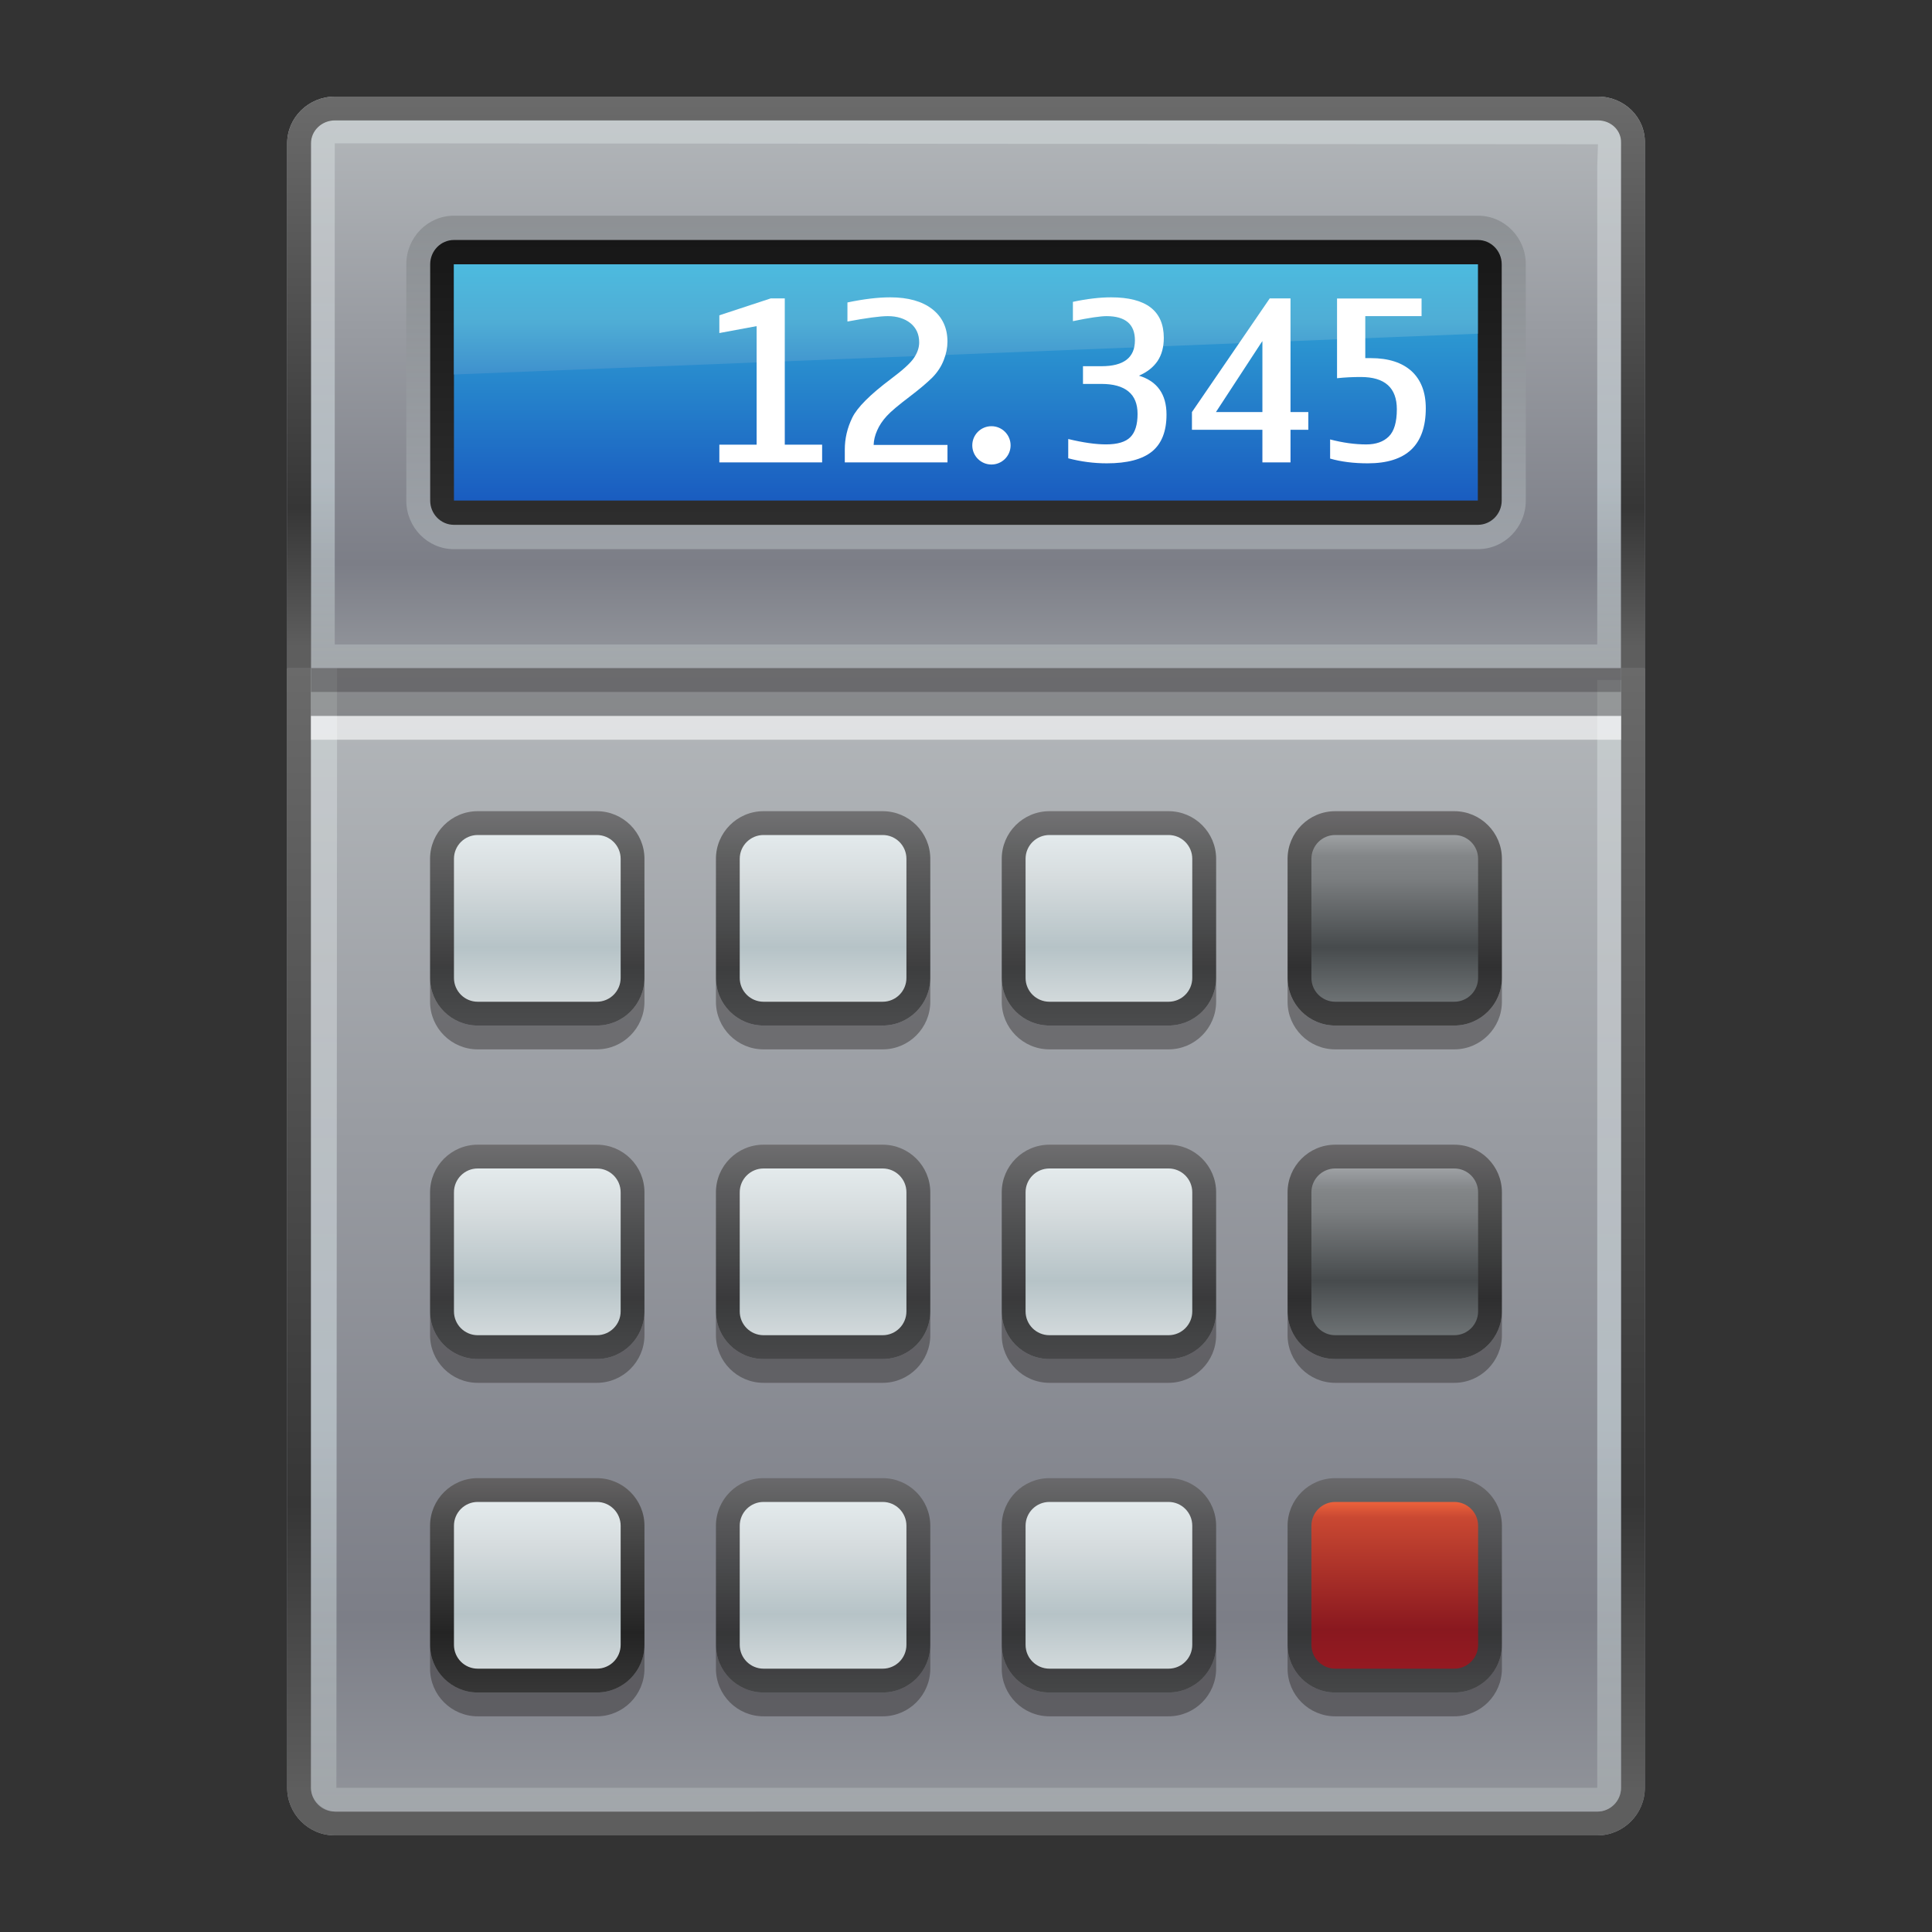 <?xml version="1.0" ?>
<!DOCTYPE svg  PUBLIC '-//W3C//DTD SVG 1.1//EN'  'http://www.w3.org/Graphics/SVG/1.1/DTD/svg11.dtd'>
<svg height="60" viewBox="0 0 60 60" width="60" xmlns="http://www.w3.org/2000/svg" xmlns:xlink="http://www.w3.org/1999/xlink">
<rect x="0" y="0" width="60" height="60" fill="#333333" stroke="none"/>
<g>
<defs>
</defs>
<rect fill="none" height="60" width="60"/>
<rect fill="none" height="60" width="60"/>
<linearGradient gradientUnits="userSpaceOnUse" id="SVGID_1_" x1="30" x2="30" y1="20.257" y2="56.951">
	<stop offset="0" style="stop-color:#B5B9BC"/>
	<stop offset="0.818" style="stop-color:#7C7E87"/>
	<stop offset="1" style="stop-color:#94979D"/>
</linearGradient>
<path d="M8.918,20.754v34.767C8.918,56.336,9.58,57,10.396,57h39.207c0.816,0,1.479-0.664,1.479-1.479V20.754  H8.918z" fill="url(#SVGID_1_)"/>
<linearGradient gradientUnits="userSpaceOnUse" id="SVGID_2_" x1="30" x2="30" y1="20.257" y2="56.951">
	<stop offset="0" style="stop-color:#6B6B6B"/>
	<stop offset="0.721" style="stop-color:#363636"/>
	<stop offset="0.964" style="stop-color:#5E5E5E"/>
</linearGradient>
<path d="M50.344,20.754v0.739V54.78v0.74c0,0.408-0.332,0.74-0.74,0.74H10.396  c-0.404,0-0.738-0.332-0.738-0.74v-0.74V21.493v-0.739h-0.74v34.767C8.918,56.336,9.58,57,10.396,57h39.207  c0.816,0,1.479-0.664,1.479-1.479V20.754H50.344z" fill="url(#SVGID_2_)"/>
<linearGradient gradientUnits="userSpaceOnUse" id="SVGID_3_" x1="30" x2="30" y1="20.267" y2="56.212">
	<stop offset="0.067" style="stop-color:#D1D7D9"/>
	<stop offset="0.261" style="stop-color:#CED3D6"/>
	<stop offset="0.661" style="stop-color:#CEDBE0"/>
	<stop offset="1" style="stop-color:#ADB3B5"/>
</linearGradient>
<path d="M49.604,21.119v34.402H10.447l0.021-34.767H9.658v34.767  c0,0.409,0.381,0.74,0.789,0.74h39.156c0.408,0,0.738-0.331,0.738-0.74V21.119H49.604z" fill="url(#SVGID_3_)" opacity="0.6"/>
<linearGradient gradientUnits="userSpaceOnUse" id="SVGID_4_" x1="30" x2="30" y1="2.974" y2="20.728">
	<stop offset="0" style="stop-color:#B5B9BC"/>
	<stop offset="0.818" style="stop-color:#7C7E87"/>
	<stop offset="1" style="stop-color:#94979D"/>
</linearGradient>
<path d="M51.082,20.754V4.451C51.107,3.649,50.443,3,49.627,3H10.4C9.584,3,8.918,3.649,8.918,4.451v16.303  H51.082z" fill="url(#SVGID_4_)"/>
<linearGradient gradientUnits="userSpaceOnUse" id="SVGID_5_" x1="30.001" x2="30.001" y1="3.714" y2="20.729">
	<stop offset="0.067" style="stop-color:#D1D7D9"/>
	<stop offset="0.261" style="stop-color:#CED3D6"/>
	<stop offset="0.661" style="stop-color:#CEDBE0"/>
	<stop offset="1" style="stop-color:#ADB3B5"/>
</linearGradient>
<path d="M50.16,3.96c-0.139-0.142-0.328-0.221-0.533-0.221H10.4  c-0.408,0-0.742,0.319-0.742,0.711v0.74v14.824v0.74h40.684l0.002-15.586v-0.74C50.348,4.254,50.281,4.088,50.16,3.96z   M49.604,5.167v14.847H10.396V4.451l39.23,0.029L49.604,5.167z" fill="url(#SVGID_5_)" opacity="0.6"/>
<linearGradient gradientUnits="userSpaceOnUse" id="SVGID_6_" x1="30" x2="30" y1="2.974" y2="20.728">
	<stop offset="0" style="stop-color:#6B6B6B"/>
	<stop offset="0.721" style="stop-color:#363636"/>
	<stop offset="0.964" style="stop-color:#5E5E5E"/>
</linearGradient>
<path d="M49.627,3H10.4C9.584,3,8.918,3.649,8.918,4.451v16.303h0.74v-0.74V5.19v-0.74  c0-0.392,0.334-0.711,0.742-0.711h39.227c0.205,0,0.395,0.079,0.533,0.221c0.121,0.127,0.188,0.294,0.184,0.467v0.74l0,0  l-0.002,15.586h0.74V4.451C51.107,3.649,50.443,3,49.627,3z" fill="url(#SVGID_6_)"/>
<linearGradient gradientUnits="userSpaceOnUse" id="SVGID_7_" x1="30.001" x2="30.001" y1="6.722" y2="17.123">
	<stop offset="0" style="stop-color:#686C6E"/>
	<stop offset="1" style="stop-color:#CAD3D6"/>
</linearGradient>
<path d="M14.098,17.055c-0.816,0-1.48-0.678-1.48-1.509V8.208c0-0.833,0.664-1.509,1.48-1.509  h31.805c0.816,0,1.482,0.676,1.482,1.509v7.337c0,0.831-0.666,1.509-1.482,1.509H14.098z" fill="url(#SVGID_7_)" opacity="0.4"/>
<linearGradient gradientUnits="userSpaceOnUse" id="SVGID_8_" x1="29.998" x2="29.998" y1="7.49" y2="16.466">
	<stop offset="0" style="stop-color:#171717"/>
	<stop offset="1" style="stop-color:#2E2E2E"/>
</linearGradient>
<path d="M46.637,15.545c0,0.417-0.334,0.754-0.742,0.754H14.098c-0.408,0-0.738-0.337-0.738-0.754V8.208  c0-0.417,0.33-0.755,0.738-0.755h31.797c0.408,0,0.742,0.338,0.742,0.755V15.545z" fill="url(#SVGID_8_)"/>
<linearGradient gradientUnits="userSpaceOnUse" id="SVGID_9_" x1="29.996" x2="29.996" y1="-5.153" y2="20.687">
	<stop offset="0.145" style="stop-color:#45E8FF"/>
	<stop offset="0.558" style="stop-color:#30A4D5"/>
	<stop offset="0.873" style="stop-color:#1347BA"/>
	<stop offset="1" style="stop-color:#1C65C3"/>
</linearGradient>
<rect fill="url(#SVGID_9_)" height="7.337" width="31.797" x="14.098" y="8.208"/>
<linearGradient gradientUnits="userSpaceOnUse" id="SVGID_10_" x1="29.996" x2="29.996" y1="-0.443" y2="18.263">
	<stop offset="0.145" style="stop-color:#45E8FF"/>
	<stop offset="0.558" style="stop-color:#4FADD5"/>
	<stop offset="0.873" style="stop-color:#1347BA"/>
	<stop offset="1" style="stop-color:#1C65C3"/>
</linearGradient>
<polygon fill="url(#SVGID_10_)" points="14.098,11.63 45.895,10.364 45.895,8.208 14.098,8.208 "/>
<path d="M25.531,14.36H22.34v-0.551h1.158v-3.681l-1.158,0.215V9.792l1.596-0.525h0.436v4.542h1.16V14.36z" fill="#FFFFFF"/>
<path d="M29.424,14.36h-3.188v-0.398c0-0.341,0.076-0.671,0.232-0.991c0.152-0.315,0.553-0.717,1.201-1.203  c0.375-0.28,0.615-0.5,0.719-0.659c0.105-0.159,0.158-0.317,0.158-0.475c0-0.253-0.092-0.452-0.271-0.598  c-0.182-0.145-0.418-0.218-0.703-0.218c-0.244,0-0.662,0.057-1.254,0.167V9.393c0.506-0.106,0.949-0.159,1.328-0.159  c0.559,0,0.996,0.124,1.309,0.368c0.313,0.247,0.469,0.583,0.469,1.006c0,0.187-0.037,0.378-0.115,0.575  c-0.076,0.196-0.193,0.377-0.355,0.542c-0.164,0.162-0.396,0.359-0.701,0.591c-0.342,0.259-0.582,0.459-0.713,0.603  c-0.131,0.142-0.232,0.292-0.299,0.448c-0.07,0.156-0.105,0.307-0.109,0.451h2.293V14.36z" fill="#FFFFFF"/>
<path d="M35.371,11.667c0.283,0.086,0.498,0.229,0.641,0.432c0.143,0.201,0.215,0.461,0.215,0.776  c0,0.519-0.15,0.901-0.449,1.146c-0.303,0.246-0.77,0.368-1.404,0.368c-0.402,0-0.801-0.052-1.199-0.156v-0.599  c0.461,0.111,0.85,0.167,1.172,0.167c0.359,0,0.611-0.076,0.758-0.226c0.148-0.148,0.223-0.388,0.223-0.72  c0-0.312-0.094-0.543-0.283-0.698c-0.188-0.155-0.467-0.234-0.84-0.234h-0.572v-0.55h0.576c0.691,0,1.037-0.268,1.037-0.804  c0-0.25-0.074-0.438-0.221-0.563c-0.148-0.125-0.367-0.188-0.662-0.188c-0.189,0-0.539,0.051-1.043,0.156V9.374  c0.441-0.094,0.838-0.14,1.186-0.14c0.545,0,0.955,0.105,1.229,0.316c0.271,0.21,0.408,0.525,0.408,0.944  c0,0.283-0.064,0.522-0.193,0.717C35.818,11.405,35.625,11.557,35.371,11.667z" fill="#FFFFFF"/>
<path d="M40.631,13.347h-0.553v1.013h-0.873v-1.013h-2.188v-0.55l2.416-3.53h0.645v3.53h0.553V13.347z   M39.205,10.589l-1.443,2.208h1.443V10.589z" fill="#FFFFFF"/>
<path d="M42.4,11.122h0.172c0.549,0,0.969,0.137,1.266,0.405c0.293,0.271,0.441,0.654,0.441,1.152  c0,0.57-0.152,1-0.451,1.284c-0.301,0.284-0.75,0.426-1.35,0.426c-0.438,0-0.828-0.049-1.17-0.147v-0.595  c0.395,0.103,0.77,0.155,1.123,0.155c0.299,0,0.535-0.083,0.699-0.246c0.166-0.163,0.25-0.446,0.25-0.848  c0-0.332-0.094-0.583-0.279-0.749c-0.188-0.169-0.467-0.251-0.84-0.251c-0.246,0-0.494,0.011-0.738,0.038V9.27h2.625v0.547H42.4  V11.122z" fill="#FFFFFF"/>
<circle cx="30.79" cy="13.831" fill="#FFFFFF" r="0.595"/>
<linearGradient gradientUnits="userSpaceOnUse" id="SVGID_11_" x1="43.315" x2="43.315" y1="45.873" y2="52.593">
	<stop offset="0" style="stop-color:#646263"/>
	<stop offset="0.2" style="stop-color:#4D4D4D"/>
	<stop offset="0.721" style="stop-color:#242424"/>
	<stop offset="1" style="stop-color:#373737"/>
</linearGradient>
<path d="M41.467,52.562c-0.816,0-1.48-0.664-1.48-1.48v-3.698c0-0.815,0.664-1.479,1.48-1.479  h3.697c0.816,0,1.479,0.664,1.479,1.479v3.698c0,0.816-0.662,1.48-1.479,1.48H41.467z" fill="url(#SVGID_11_)" opacity="0.8"/>
<path d="M45.164,52.562h-3.697c-0.816,0-1.48-0.664-1.48-1.48v0.74c0,0.816,0.664,1.48,1.48,1.48  h3.697c0.816,0,1.479-0.664,1.479-1.48v-0.74C46.643,51.897,45.98,52.562,45.164,52.562z" fill="#231F20" opacity="0.4"/>
<linearGradient gradientUnits="userSpaceOnUse" id="SVGID_12_" x1="43.315" x2="43.315" y1="46.579" y2="51.953">
	<stop offset="0" style="stop-color:#F0653D"/>
	<stop offset="0.103" style="stop-color:#C94832"/>
	<stop offset="0.751" style="stop-color:#89181F"/>
	<stop offset="1" style="stop-color:#961A22"/>
</linearGradient>
<path d="M45.904,51.082c0,0.41-0.332,0.74-0.74,0.74h-3.697c-0.408,0-0.74-0.33-0.74-0.74v-3.698  c0-0.409,0.332-0.74,0.74-0.74h3.697c0.408,0,0.74,0.331,0.74,0.74V51.082z" fill="url(#SVGID_12_)"/>
<linearGradient gradientUnits="userSpaceOnUse" id="SVGID_13_" x1="34.438" x2="34.438" y1="45.873" y2="52.593">
	<stop offset="0" style="stop-color:#646263"/>
	<stop offset="0.2" style="stop-color:#4D4D4D"/>
	<stop offset="0.721" style="stop-color:#242424"/>
	<stop offset="1" style="stop-color:#373737"/>
</linearGradient>
<path d="M32.592,52.562c-0.818,0-1.482-0.664-1.482-1.48v-3.698  c0-0.815,0.664-1.479,1.482-1.479h3.697c0.816,0,1.479,0.664,1.479,1.479v3.698c0,0.816-0.662,1.48-1.479,1.48H32.592z" fill="url(#SVGID_13_)" opacity="0.8"/>
<path d="M36.289,52.562h-3.697c-0.818,0-1.482-0.664-1.482-1.48v0.74c0,0.816,0.664,1.48,1.482,1.48  h3.697c0.816,0,1.479-0.664,1.479-1.48v-0.74C37.768,51.897,37.105,52.562,36.289,52.562z" fill="#231F20" opacity="0.4"/>
<linearGradient gradientUnits="userSpaceOnUse" id="SVGID_14_" x1="34.438" x2="34.438" y1="46.579" y2="51.953">
	<stop offset="0" style="stop-color:#E4EBED"/>
	<stop offset="0.261" style="stop-color:#D6DCDE"/>
	<stop offset="0.661" style="stop-color:#B6C3C7"/>
	<stop offset="0.976" style="stop-color:#D2D9DB"/>
</linearGradient>
<path d="M37.027,51.082c0,0.41-0.33,0.74-0.738,0.74h-3.697c-0.412,0-0.742-0.33-0.742-0.74v-3.698  c0-0.409,0.33-0.74,0.742-0.74h3.697c0.408,0,0.738,0.331,0.738,0.74V51.082z" fill="url(#SVGID_14_)"/>
<linearGradient gradientUnits="userSpaceOnUse" id="SVGID_15_" x1="25.562" x2="25.562" y1="45.873" y2="52.593">
	<stop offset="0" style="stop-color:#646263"/>
	<stop offset="0.2" style="stop-color:#4D4D4D"/>
	<stop offset="0.721" style="stop-color:#242424"/>
	<stop offset="1" style="stop-color:#373737"/>
</linearGradient>
<path d="M23.713,52.562c-0.816,0-1.479-0.664-1.479-1.48v-3.698  c0-0.815,0.662-1.479,1.479-1.479h3.699c0.816,0,1.479,0.664,1.479,1.479v3.698c0,0.816-0.662,1.48-1.479,1.48H23.713z" fill="url(#SVGID_15_)" opacity="0.8"/>
<path d="M27.412,52.562h-3.699c-0.816,0-1.479-0.664-1.479-1.48v0.74c0,0.816,0.662,1.48,1.479,1.48  h3.699c0.816,0,1.479-0.664,1.479-1.48v-0.74C28.891,51.897,28.229,52.562,27.412,52.562z" fill="#231F20" opacity="0.4"/>
<linearGradient gradientUnits="userSpaceOnUse" id="SVGID_16_" x1="25.561" x2="25.561" y1="46.579" y2="51.953">
	<stop offset="0" style="stop-color:#E4EBED"/>
	<stop offset="0.261" style="stop-color:#D6DCDE"/>
	<stop offset="0.661" style="stop-color:#B6C3C7"/>
	<stop offset="0.976" style="stop-color:#D2D9DB"/>
</linearGradient>
<path d="M28.15,51.082c0,0.41-0.33,0.74-0.738,0.74h-3.699c-0.408,0-0.74-0.33-0.74-0.74v-3.698  c0-0.409,0.332-0.74,0.74-0.74h3.699c0.408,0,0.738,0.331,0.738,0.74V51.082z" fill="url(#SVGID_16_)"/>
<linearGradient gradientUnits="userSpaceOnUse" id="SVGID_17_" x1="16.685" x2="16.685" y1="45.873" y2="52.593">
	<stop offset="0" style="stop-color:#646263"/>
	<stop offset="0.2" style="stop-color:#4D4D4D"/>
	<stop offset="0.721" style="stop-color:#242424"/>
	<stop offset="1" style="stop-color:#373737"/>
</linearGradient>
<path d="M14.836,52.562c-0.816,0-1.48-0.664-1.48-1.48v-3.698c0-0.815,0.664-1.479,1.48-1.479h3.699  c0.816,0,1.479,0.664,1.479,1.479v3.698c0,0.816-0.662,1.48-1.479,1.48H14.836z" fill="url(#SVGID_17_)"/>
<path d="M18.535,52.562h-3.699c-0.816,0-1.48-0.664-1.48-1.48v0.74c0,0.816,0.664,1.48,1.48,1.48  h3.699c0.816,0,1.479-0.664,1.479-1.48v-0.74C20.014,51.897,19.352,52.562,18.535,52.562z" fill="#231F20" opacity="0.4"/>
<linearGradient gradientUnits="userSpaceOnUse" id="SVGID_18_" x1="16.686" x2="16.686" y1="46.579" y2="51.953">
	<stop offset="0" style="stop-color:#E4EBED"/>
	<stop offset="0.261" style="stop-color:#D6DCDE"/>
	<stop offset="0.661" style="stop-color:#B6C3C7"/>
	<stop offset="0.976" style="stop-color:#D2D9DB"/>
</linearGradient>
<path d="M19.275,51.082c0,0.41-0.332,0.74-0.74,0.74h-3.699c-0.408,0-0.738-0.33-0.738-0.74v-3.698  c0-0.409,0.33-0.74,0.738-0.74h3.699c0.408,0,0.74,0.331,0.74,0.74V51.082z" fill="url(#SVGID_18_)"/>
<path d="M45.164,42.206h-3.697c-0.816,0-1.48-0.664-1.48-1.48v0.74c0,0.814,0.664,1.479,1.48,1.479  h3.697c0.816,0,1.479-0.665,1.479-1.479v-0.74C46.643,41.542,45.98,42.206,45.164,42.206z" fill="#231F20" opacity="0.4"/>
<linearGradient gradientUnits="userSpaceOnUse" id="SVGID_19_" x1="43.315" x2="43.315" y1="35.548" y2="42.175">
	<stop offset="0" style="stop-color:#646263"/>
	<stop offset="0.2" style="stop-color:#4D4D4D"/>
	<stop offset="0.721" style="stop-color:#242424"/>
	<stop offset="1" style="stop-color:#373737"/>
</linearGradient>
<path d="M41.467,42.206c-0.816,0-1.48-0.664-1.48-1.48v-3.698c0-0.816,0.664-1.479,1.48-1.479  h3.697c0.816,0,1.479,0.664,1.479,1.479v3.698c0,0.816-0.662,1.48-1.479,1.48H41.467z" fill="url(#SVGID_19_)" opacity="0.9"/>
<linearGradient gradientUnits="userSpaceOnUse" id="SVGID_20_" x1="43.315" x2="43.315" y1="36.223" y2="41.597">
	<stop offset="0" style="stop-color:#A0A3A6"/>
	<stop offset="0.133" style="stop-color:#838688"/>
	<stop offset="0.261" style="stop-color:#7B7E80"/>
	<stop offset="0.661" style="stop-color:#474B4D"/>
	<stop offset="1" style="stop-color:#707577"/>
</linearGradient>
<path d="M45.904,40.726c0,0.409-0.332,0.74-0.74,0.74h-3.697c-0.408,0-0.74-0.331-0.74-0.74v-3.698  c0-0.409,0.332-0.74,0.74-0.74h3.697c0.408,0,0.74,0.331,0.74,0.74V40.726z" fill="url(#SVGID_20_)"/>
<rect fill="#231F20" height="0.739" opacity="0.5" width="40.686" x="9.658" y="20.754"/>
<path d="M36.289,42.206h-3.697c-0.818,0-1.482-0.664-1.482-1.48v0.74c0,0.814,0.664,1.479,1.482,1.479  h3.697c0.816,0,1.479-0.665,1.479-1.479v-0.74C37.768,41.542,37.105,42.206,36.289,42.206z" fill="#231F20" opacity="0.4"/>
<linearGradient gradientUnits="userSpaceOnUse" id="SVGID_21_" x1="34.438" x2="34.438" y1="35.548" y2="42.175">
	<stop offset="0" style="stop-color:#646263"/>
	<stop offset="0.2" style="stop-color:#4D4D4D"/>
	<stop offset="0.721" style="stop-color:#242424"/>
	<stop offset="1" style="stop-color:#373737"/>
</linearGradient>
<path d="M32.592,42.206c-0.818,0-1.482-0.664-1.482-1.48v-3.698  c0-0.816,0.664-1.479,1.482-1.479h3.697c0.816,0,1.479,0.664,1.479,1.479v3.698c0,0.816-0.662,1.48-1.479,1.48H32.592z" fill="url(#SVGID_21_)" opacity="0.8"/>
<linearGradient gradientUnits="userSpaceOnUse" id="SVGID_22_" x1="34.438" x2="34.438" y1="36.223" y2="41.597">
	<stop offset="0" style="stop-color:#E4EBED"/>
	<stop offset="0.261" style="stop-color:#D6DCDE"/>
	<stop offset="0.661" style="stop-color:#B6C3C7"/>
	<stop offset="0.976" style="stop-color:#D2D9DB"/>
</linearGradient>
<path d="M37.027,40.726c0,0.409-0.33,0.74-0.738,0.74h-3.697c-0.412,0-0.742-0.331-0.742-0.74v-3.698  c0-0.409,0.33-0.74,0.742-0.74h3.697c0.408,0,0.738,0.331,0.738,0.74V40.726z" fill="url(#SVGID_22_)"/>
<path d="M27.412,42.206h-3.699c-0.816,0-1.479-0.664-1.479-1.48v0.74c0,0.814,0.662,1.479,1.479,1.479  h3.699c0.816,0,1.479-0.665,1.479-1.479v-0.74C28.891,41.542,28.229,42.206,27.412,42.206z" fill="#231F20" opacity="0.4"/>
<linearGradient gradientUnits="userSpaceOnUse" id="SVGID_23_" x1="25.562" x2="25.562" y1="35.548" y2="42.175">
	<stop offset="0" style="stop-color:#646263"/>
	<stop offset="0.2" style="stop-color:#4D4D4D"/>
	<stop offset="0.721" style="stop-color:#242424"/>
	<stop offset="1" style="stop-color:#373737"/>
</linearGradient>
<path d="M23.713,42.206c-0.816,0-1.479-0.664-1.479-1.48v-3.698  c0-0.816,0.662-1.479,1.479-1.479h3.699c0.816,0,1.479,0.664,1.479,1.479v3.698c0,0.816-0.662,1.48-1.479,1.48H23.713z" fill="url(#SVGID_23_)" opacity="0.8"/>
<linearGradient gradientUnits="userSpaceOnUse" id="SVGID_24_" x1="25.561" x2="25.561" y1="36.223" y2="41.597">
	<stop offset="0" style="stop-color:#E4EBED"/>
	<stop offset="0.261" style="stop-color:#D6DCDE"/>
	<stop offset="0.661" style="stop-color:#B6C3C7"/>
	<stop offset="0.976" style="stop-color:#D2D9DB"/>
</linearGradient>
<path d="M28.15,40.726c0,0.409-0.33,0.74-0.738,0.74h-3.699c-0.408,0-0.74-0.331-0.74-0.74v-3.698  c0-0.409,0.332-0.74,0.74-0.74h3.699c0.408,0,0.738,0.331,0.738,0.74V40.726z" fill="url(#SVGID_24_)"/>
<path d="M18.535,42.206h-3.699c-0.816,0-1.48-0.664-1.48-1.48v0.74c0,0.814,0.664,1.479,1.48,1.479  h3.699c0.816,0,1.479-0.665,1.479-1.479v-0.74C20.014,41.542,19.352,42.206,18.535,42.206z" fill="#231F20" opacity="0.4"/>
<linearGradient gradientUnits="userSpaceOnUse" id="SVGID_25_" x1="16.685" x2="16.685" y1="35.548" y2="42.175">
	<stop offset="0" style="stop-color:#646263"/>
	<stop offset="0.2" style="stop-color:#4D4D4D"/>
	<stop offset="0.721" style="stop-color:#242424"/>
	<stop offset="1" style="stop-color:#373737"/>
</linearGradient>
<path d="M14.836,42.206c-0.816,0-1.48-0.664-1.48-1.48v-3.698c0-0.816,0.664-1.479,1.48-1.479  h3.699c0.816,0,1.479,0.664,1.479,1.479v3.698c0,0.816-0.662,1.48-1.479,1.48H14.836z" fill="url(#SVGID_25_)" opacity="0.8"/>
<linearGradient gradientUnits="userSpaceOnUse" id="SVGID_26_" x1="16.686" x2="16.686" y1="36.223" y2="41.597">
	<stop offset="0" style="stop-color:#E4EBED"/>
	<stop offset="0.261" style="stop-color:#D6DCDE"/>
	<stop offset="0.661" style="stop-color:#B6C3C7"/>
	<stop offset="0.976" style="stop-color:#D2D9DB"/>
</linearGradient>
<path d="M19.275,40.726c0,0.409-0.332,0.74-0.74,0.74h-3.699c-0.408,0-0.738-0.331-0.738-0.74v-3.698  c0-0.409,0.33-0.74,0.738-0.74h3.699c0.408,0,0.74,0.331,0.74,0.74V40.726z" fill="url(#SVGID_26_)"/>
<path d="M45.164,31.849h-3.697c-0.816,0-1.48-0.664-1.48-1.479v0.74c0,0.815,0.664,1.479,1.48,1.479  h3.697c0.816,0,1.479-0.665,1.479-1.479v-0.74C46.643,31.185,45.98,31.849,45.164,31.849z" fill="#231F20" opacity="0.4"/>
<linearGradient gradientUnits="userSpaceOnUse" id="SVGID_27_" x1="43.315" x2="43.315" y1="25.208" y2="31.91">
	<stop offset="0" style="stop-color:#646263"/>
	<stop offset="0.2" style="stop-color:#4D4D4D"/>
	<stop offset="0.721" style="stop-color:#242424"/>
	<stop offset="1" style="stop-color:#373737"/>
</linearGradient>
<path d="M41.467,31.849c-0.816,0-1.48-0.664-1.48-1.479v-3.699  c0-0.815,0.664-1.479,1.48-1.479h3.697c0.816,0,1.479,0.664,1.479,1.479v3.699c0,0.815-0.662,1.479-1.479,1.479H41.467z" fill="url(#SVGID_27_)" opacity="0.9"/>
<linearGradient gradientUnits="userSpaceOnUse" id="SVGID_28_" x1="43.315" x2="43.315" y1="25.867" y2="31.241">
	<stop offset="0" style="stop-color:#A0A3A6"/>
	<stop offset="0.133" style="stop-color:#838688"/>
	<stop offset="0.261" style="stop-color:#7B7E80"/>
	<stop offset="0.661" style="stop-color:#474B4D"/>
	<stop offset="1" style="stop-color:#707577"/>
</linearGradient>
<path d="M45.904,30.37c0,0.409-0.332,0.74-0.74,0.74h-3.697c-0.408,0-0.74-0.331-0.74-0.74v-3.699  c0-0.408,0.332-0.739,0.74-0.739h3.697c0.408,0,0.74,0.331,0.74,0.739V30.37z" fill="url(#SVGID_28_)"/>
<path d="M36.289,31.849h-3.697c-0.818,0-1.482-0.664-1.482-1.479v0.74  c0,0.815,0.664,1.479,1.482,1.479h3.697c0.816,0,1.479-0.665,1.479-1.479v-0.74C37.768,31.185,37.105,31.849,36.289,31.849z" fill="#231F20" opacity="0.4"/>
<linearGradient gradientUnits="userSpaceOnUse" id="SVGID_29_" x1="34.438" x2="34.438" y1="25.208" y2="31.91">
	<stop offset="0" style="stop-color:#646263"/>
	<stop offset="0.2" style="stop-color:#4D4D4D"/>
	<stop offset="0.721" style="stop-color:#242424"/>
	<stop offset="1" style="stop-color:#373737"/>
</linearGradient>
<path d="M32.592,31.849c-0.818,0-1.482-0.664-1.482-1.479v-3.699  c0-0.815,0.664-1.479,1.482-1.479h3.697c0.816,0,1.479,0.664,1.479,1.479v3.699c0,0.815-0.662,1.479-1.479,1.479H32.592z" fill="url(#SVGID_29_)" opacity="0.8"/>
<linearGradient gradientUnits="userSpaceOnUse" id="SVGID_30_" x1="34.438" x2="34.438" y1="25.867" y2="31.241">
	<stop offset="0" style="stop-color:#E4EBED"/>
	<stop offset="0.261" style="stop-color:#D6DCDE"/>
	<stop offset="0.661" style="stop-color:#B6C3C7"/>
	<stop offset="0.976" style="stop-color:#D2D9DB"/>
</linearGradient>
<path d="M37.027,30.37c0,0.409-0.33,0.74-0.738,0.74h-3.697c-0.412,0-0.742-0.331-0.742-0.74v-3.699  c0-0.408,0.33-0.739,0.742-0.739h3.697c0.408,0,0.738,0.331,0.738,0.739V30.37z" fill="url(#SVGID_30_)"/>
<path d="M27.412,31.849h-3.699c-0.816,0-1.479-0.664-1.479-1.479v0.74  c0,0.815,0.662,1.479,1.479,1.479h3.699c0.816,0,1.479-0.665,1.479-1.479v-0.74C28.891,31.185,28.229,31.849,27.412,31.849z" fill="#231F20" opacity="0.4"/>
<linearGradient gradientUnits="userSpaceOnUse" id="SVGID_31_" x1="25.562" x2="25.562" y1="25.127" y2="31.991">
	<stop offset="0" style="stop-color:#646263"/>
	<stop offset="0.2" style="stop-color:#4D4D4D"/>
	<stop offset="0.721" style="stop-color:#242424"/>
	<stop offset="1" style="stop-color:#373737"/>
</linearGradient>
<path d="M23.713,31.849c-0.816,0-1.479-0.664-1.479-1.479v-3.699  c0-0.815,0.662-1.479,1.479-1.479h3.699c0.816,0,1.479,0.664,1.479,1.479v3.699c0,0.815-0.662,1.479-1.479,1.479H23.713z" fill="url(#SVGID_31_)" opacity="0.8"/>
<linearGradient gradientUnits="userSpaceOnUse" id="SVGID_32_" x1="25.561" x2="25.561" y1="25.867" y2="31.241">
	<stop offset="0" style="stop-color:#E4EBED"/>
	<stop offset="0.261" style="stop-color:#D6DCDE"/>
	<stop offset="0.661" style="stop-color:#B6C3C7"/>
	<stop offset="0.976" style="stop-color:#D2D9DB"/>
</linearGradient>
<path d="M28.15,30.37c0,0.409-0.33,0.74-0.738,0.74h-3.699c-0.408,0-0.74-0.331-0.74-0.74v-3.699  c0-0.408,0.332-0.739,0.74-0.739h3.699c0.408,0,0.738,0.331,0.738,0.739V30.37z" fill="url(#SVGID_32_)"/>
<linearGradient gradientUnits="userSpaceOnUse" id="SVGID_33_" x1="16.685" x2="16.685" y1="25.127" y2="31.91">
	<stop offset="0" style="stop-color:#646263"/>
	<stop offset="0.2" style="stop-color:#4D4D4D"/>
	<stop offset="0.721" style="stop-color:#242424"/>
	<stop offset="1" style="stop-color:#373737"/>
</linearGradient>
<path d="M14.836,31.849c-0.816,0-1.48-0.664-1.48-1.479v-3.699  c0-0.815,0.664-1.479,1.48-1.479h3.699c0.816,0,1.479,0.664,1.479,1.479v3.699c0,0.815-0.662,1.479-1.479,1.479H14.836z" fill="url(#SVGID_33_)" opacity="0.8"/>
<path d="M18.535,31.849h-3.699c-0.816,0-1.48-0.664-1.48-1.479v0.74c0,0.815,0.664,1.479,1.48,1.479  h3.699c0.816,0,1.479-0.665,1.479-1.479v-0.74C20.014,31.185,19.352,31.849,18.535,31.849z" fill="#231F20" opacity="0.4"/>
<linearGradient gradientUnits="userSpaceOnUse" id="SVGID_34_" x1="16.686" x2="16.686" y1="25.867" y2="31.241">
	<stop offset="0" style="stop-color:#E4EBED"/>
	<stop offset="0.261" style="stop-color:#D6DCDE"/>
	<stop offset="0.661" style="stop-color:#B6C3C7"/>
	<stop offset="0.976" style="stop-color:#D2D9DB"/>
</linearGradient>
<path d="M19.275,30.37c0,0.409-0.332,0.74-0.74,0.74h-3.699c-0.408,0-0.738-0.331-0.738-0.74v-3.699  c0-0.408,0.33-0.739,0.738-0.739h3.699c0.408,0,0.74,0.331,0.74,0.739V30.37z" fill="url(#SVGID_34_)"/>
<rect fill="#FFFFFF" height="0.74" opacity="0.6" width="40.686" x="9.658" y="22.233"/>
<rect fill="#231F20" height="0.74" opacity="0.3" width="40.686" x="9.658" y="21.493"/>
</g>
</svg>